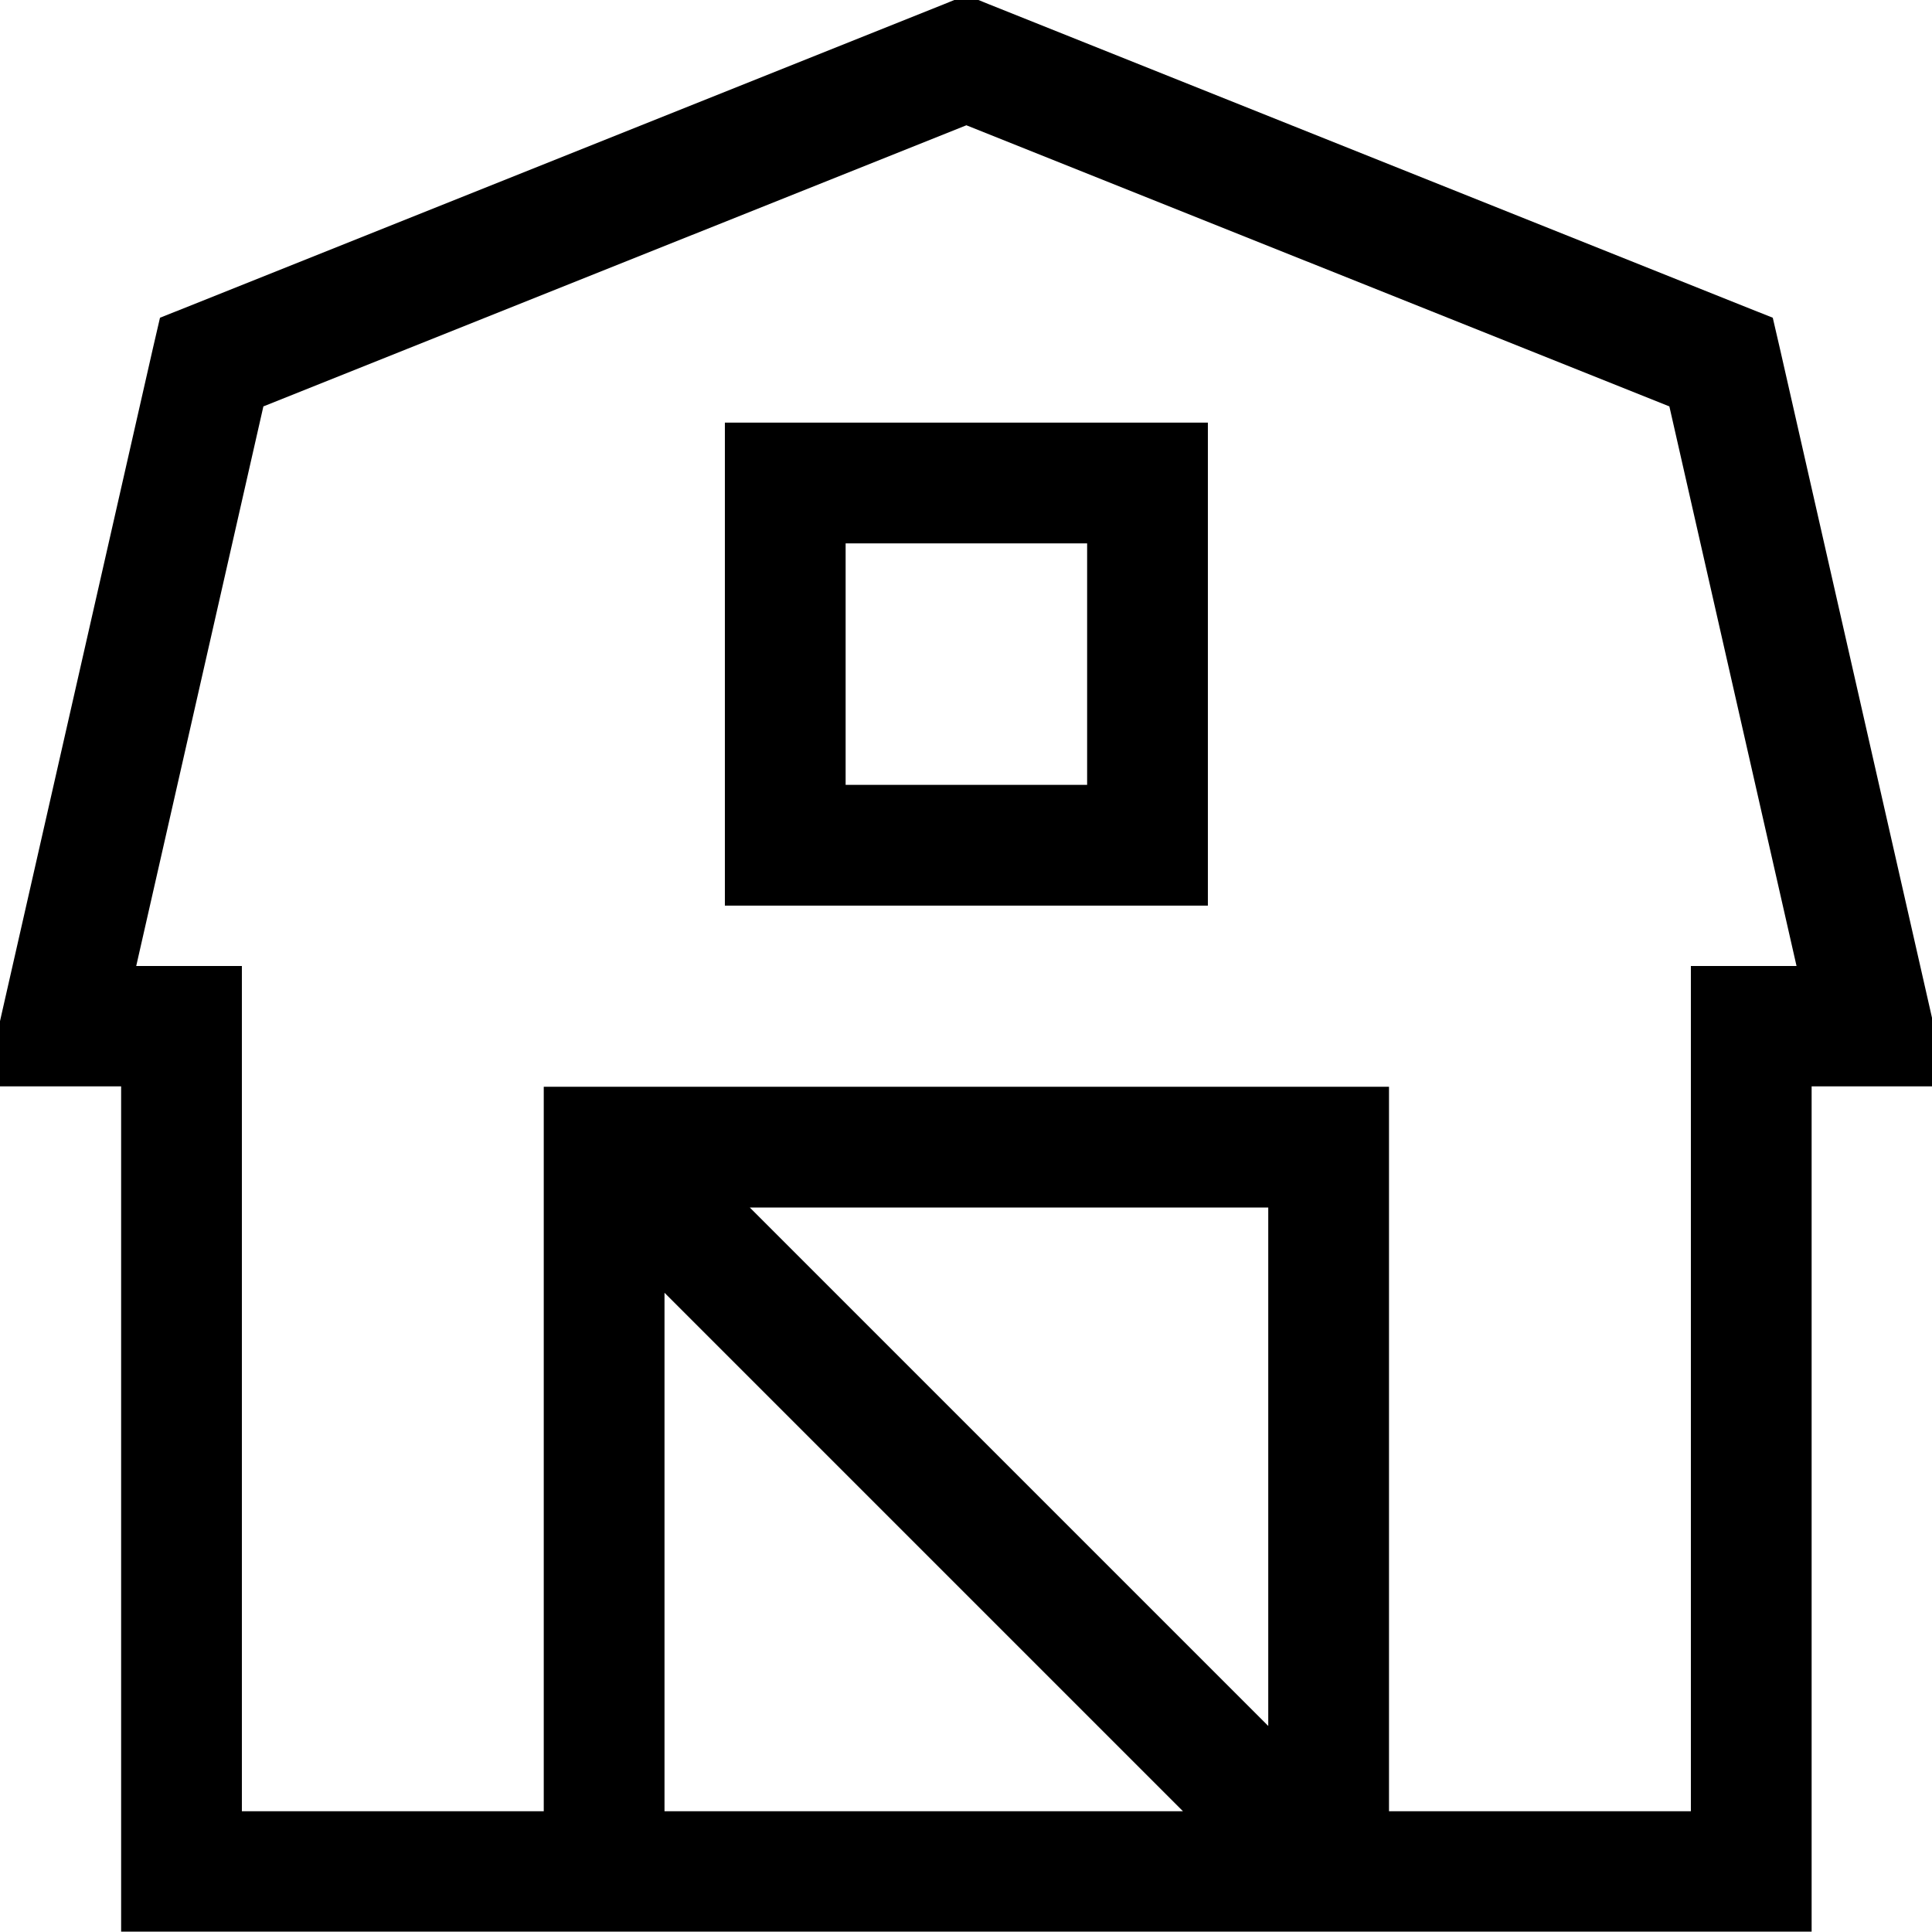 <svg fill="currentColor" xmlns="http://www.w3.org/2000/svg" viewBox="0 0 512 512"><!--! Font Awesome Pro 7.0.1 by @fontawesome - https://fontawesome.com License - https://fontawesome.com/license (Commercial License) Copyright 2025 Fonticons, Inc. --><path fill="currentColor" d="M262 1.1l-5.9-2.4-5.9 2.4-200 80-7.8 3.1-1.9 8.2-40 176-4.4 19.5 36 0 0 224 448 0 0-224 36 0-4.4-19.5-40-176-1.9-8.2-7.8-3.1-200-80zM368.1 480l0-192-224 0 0 192-80 0 0-224-28 0 33.7-148.3 186.3-74.5 186.3 74.5 33.7 148.3-28 0 0 224-80 0zm-192 0l0-137.4 137.4 137.4-137.4 0zm32-368l-16 0 0 128 128 0 0-128-112 0zm16 96l0-64 64 0 0 64-64 0zM198.7 320l137.4 0 0 137.4-137.4-137.4z"/></svg>